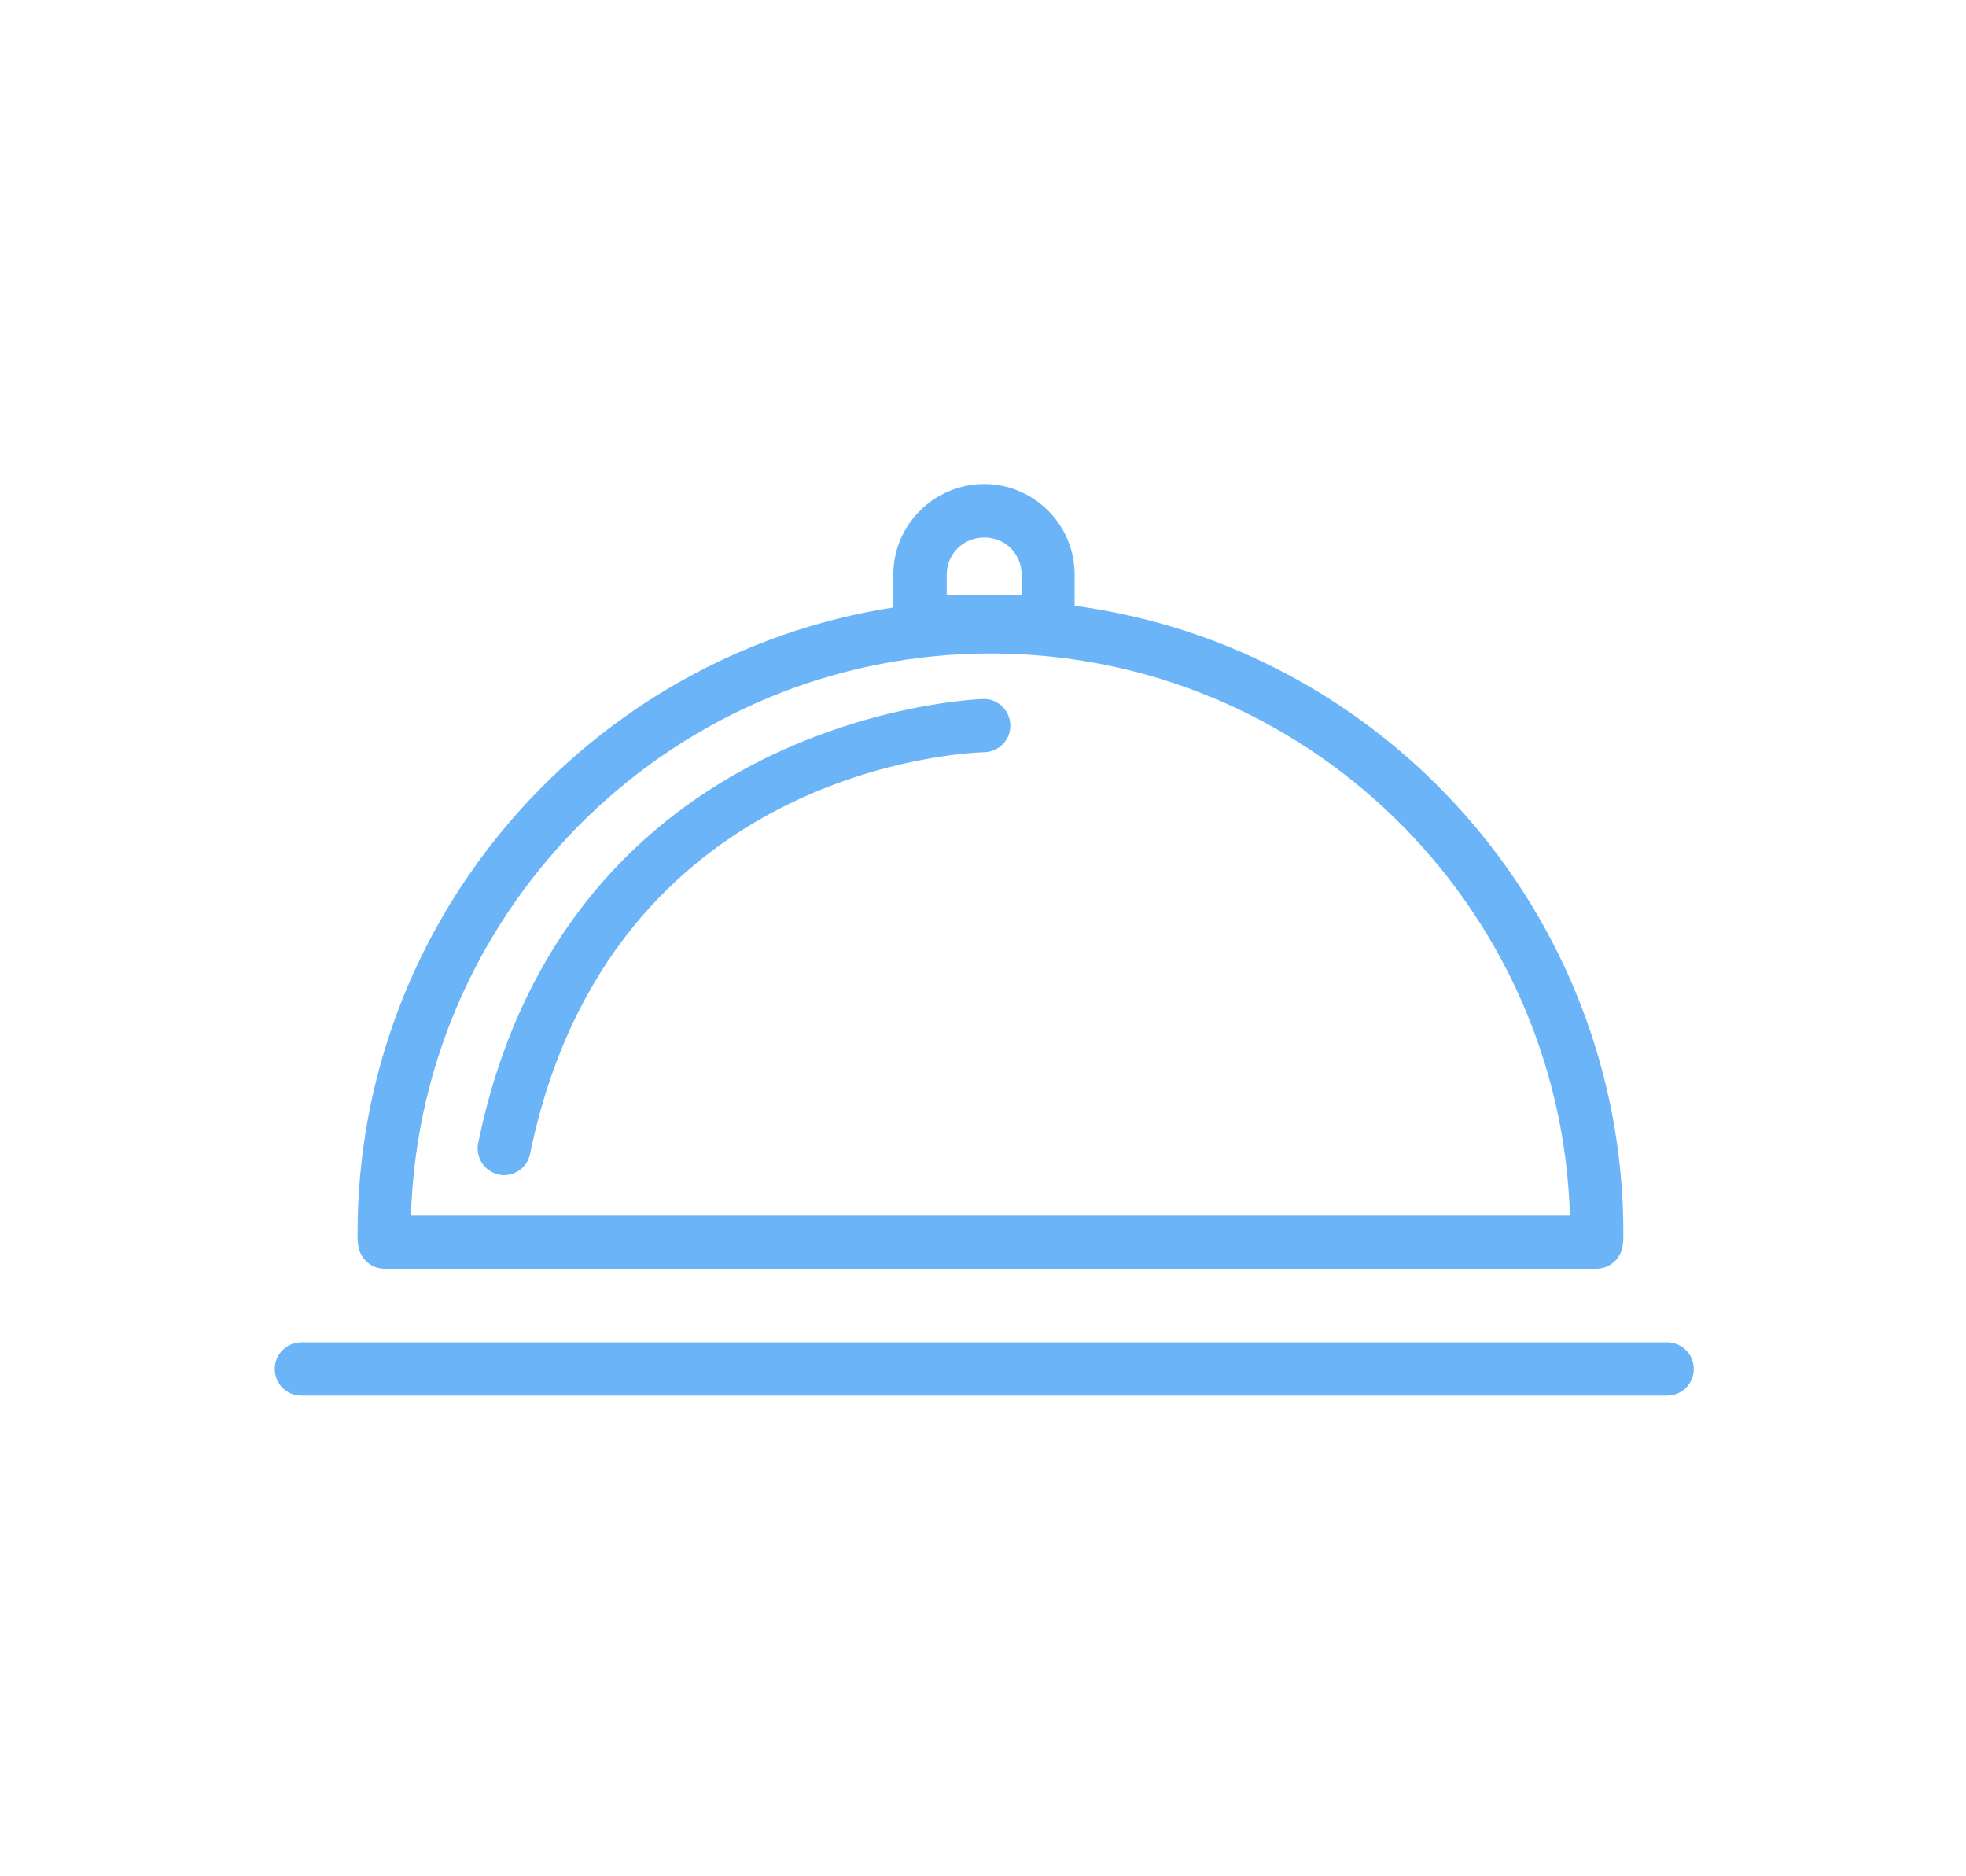 <svg width="65" height="62" viewBox="0 0 65 62" fill="none" xmlns="http://www.w3.org/2000/svg">
<path d="M12.721 41.938H52.778C53.207 41.938 53.573 41.628 53.644 41.199C53.672 41.051 53.672 40.925 53.672 40.77C53.672 30.168 45.757 21.389 35.529 20.024V18.99C35.529 17.344 34.185 16 32.539 16C30.892 16 29.535 17.344 29.535 18.99V20.08C19.517 21.635 11.821 30.316 11.821 40.77C11.821 40.918 11.821 41.044 11.849 41.199C11.919 41.621 12.285 41.938 12.714 41.938H12.721ZM31.3 18.997C31.3 18.308 31.849 17.766 32.546 17.766C33.242 17.766 33.777 18.314 33.777 18.997V19.665H31.3V18.997ZM32.757 21.6C43.119 21.6 51.589 29.88 51.906 40.179H13.587C13.903 29.88 22.38 21.6 32.757 21.6Z" fill="#6BB4F8"/>
<path d="M55.121 44.372H9.963C9.478 44.372 9.084 44.766 9.084 45.251C9.084 45.737 9.478 46.131 9.963 46.131H55.121C55.606 46.131 56 45.737 56 45.251C56 44.766 55.606 44.372 55.121 44.372Z" fill="#6BB4F8"/>
<path d="M32.539 23.105C32.539 23.105 32.525 23.105 32.518 23.105C32.377 23.105 18.736 23.563 15.81 37.78C15.711 38.259 16.021 38.723 16.492 38.822C16.549 38.836 16.612 38.843 16.668 38.843C17.076 38.843 17.442 38.554 17.526 38.139C20.164 25.314 32.039 24.878 32.546 24.864C33.031 24.85 33.418 24.449 33.404 23.964C33.39 23.485 33.003 23.105 32.525 23.105H32.539Z" fill="#6BB4F8"/>
</svg>
